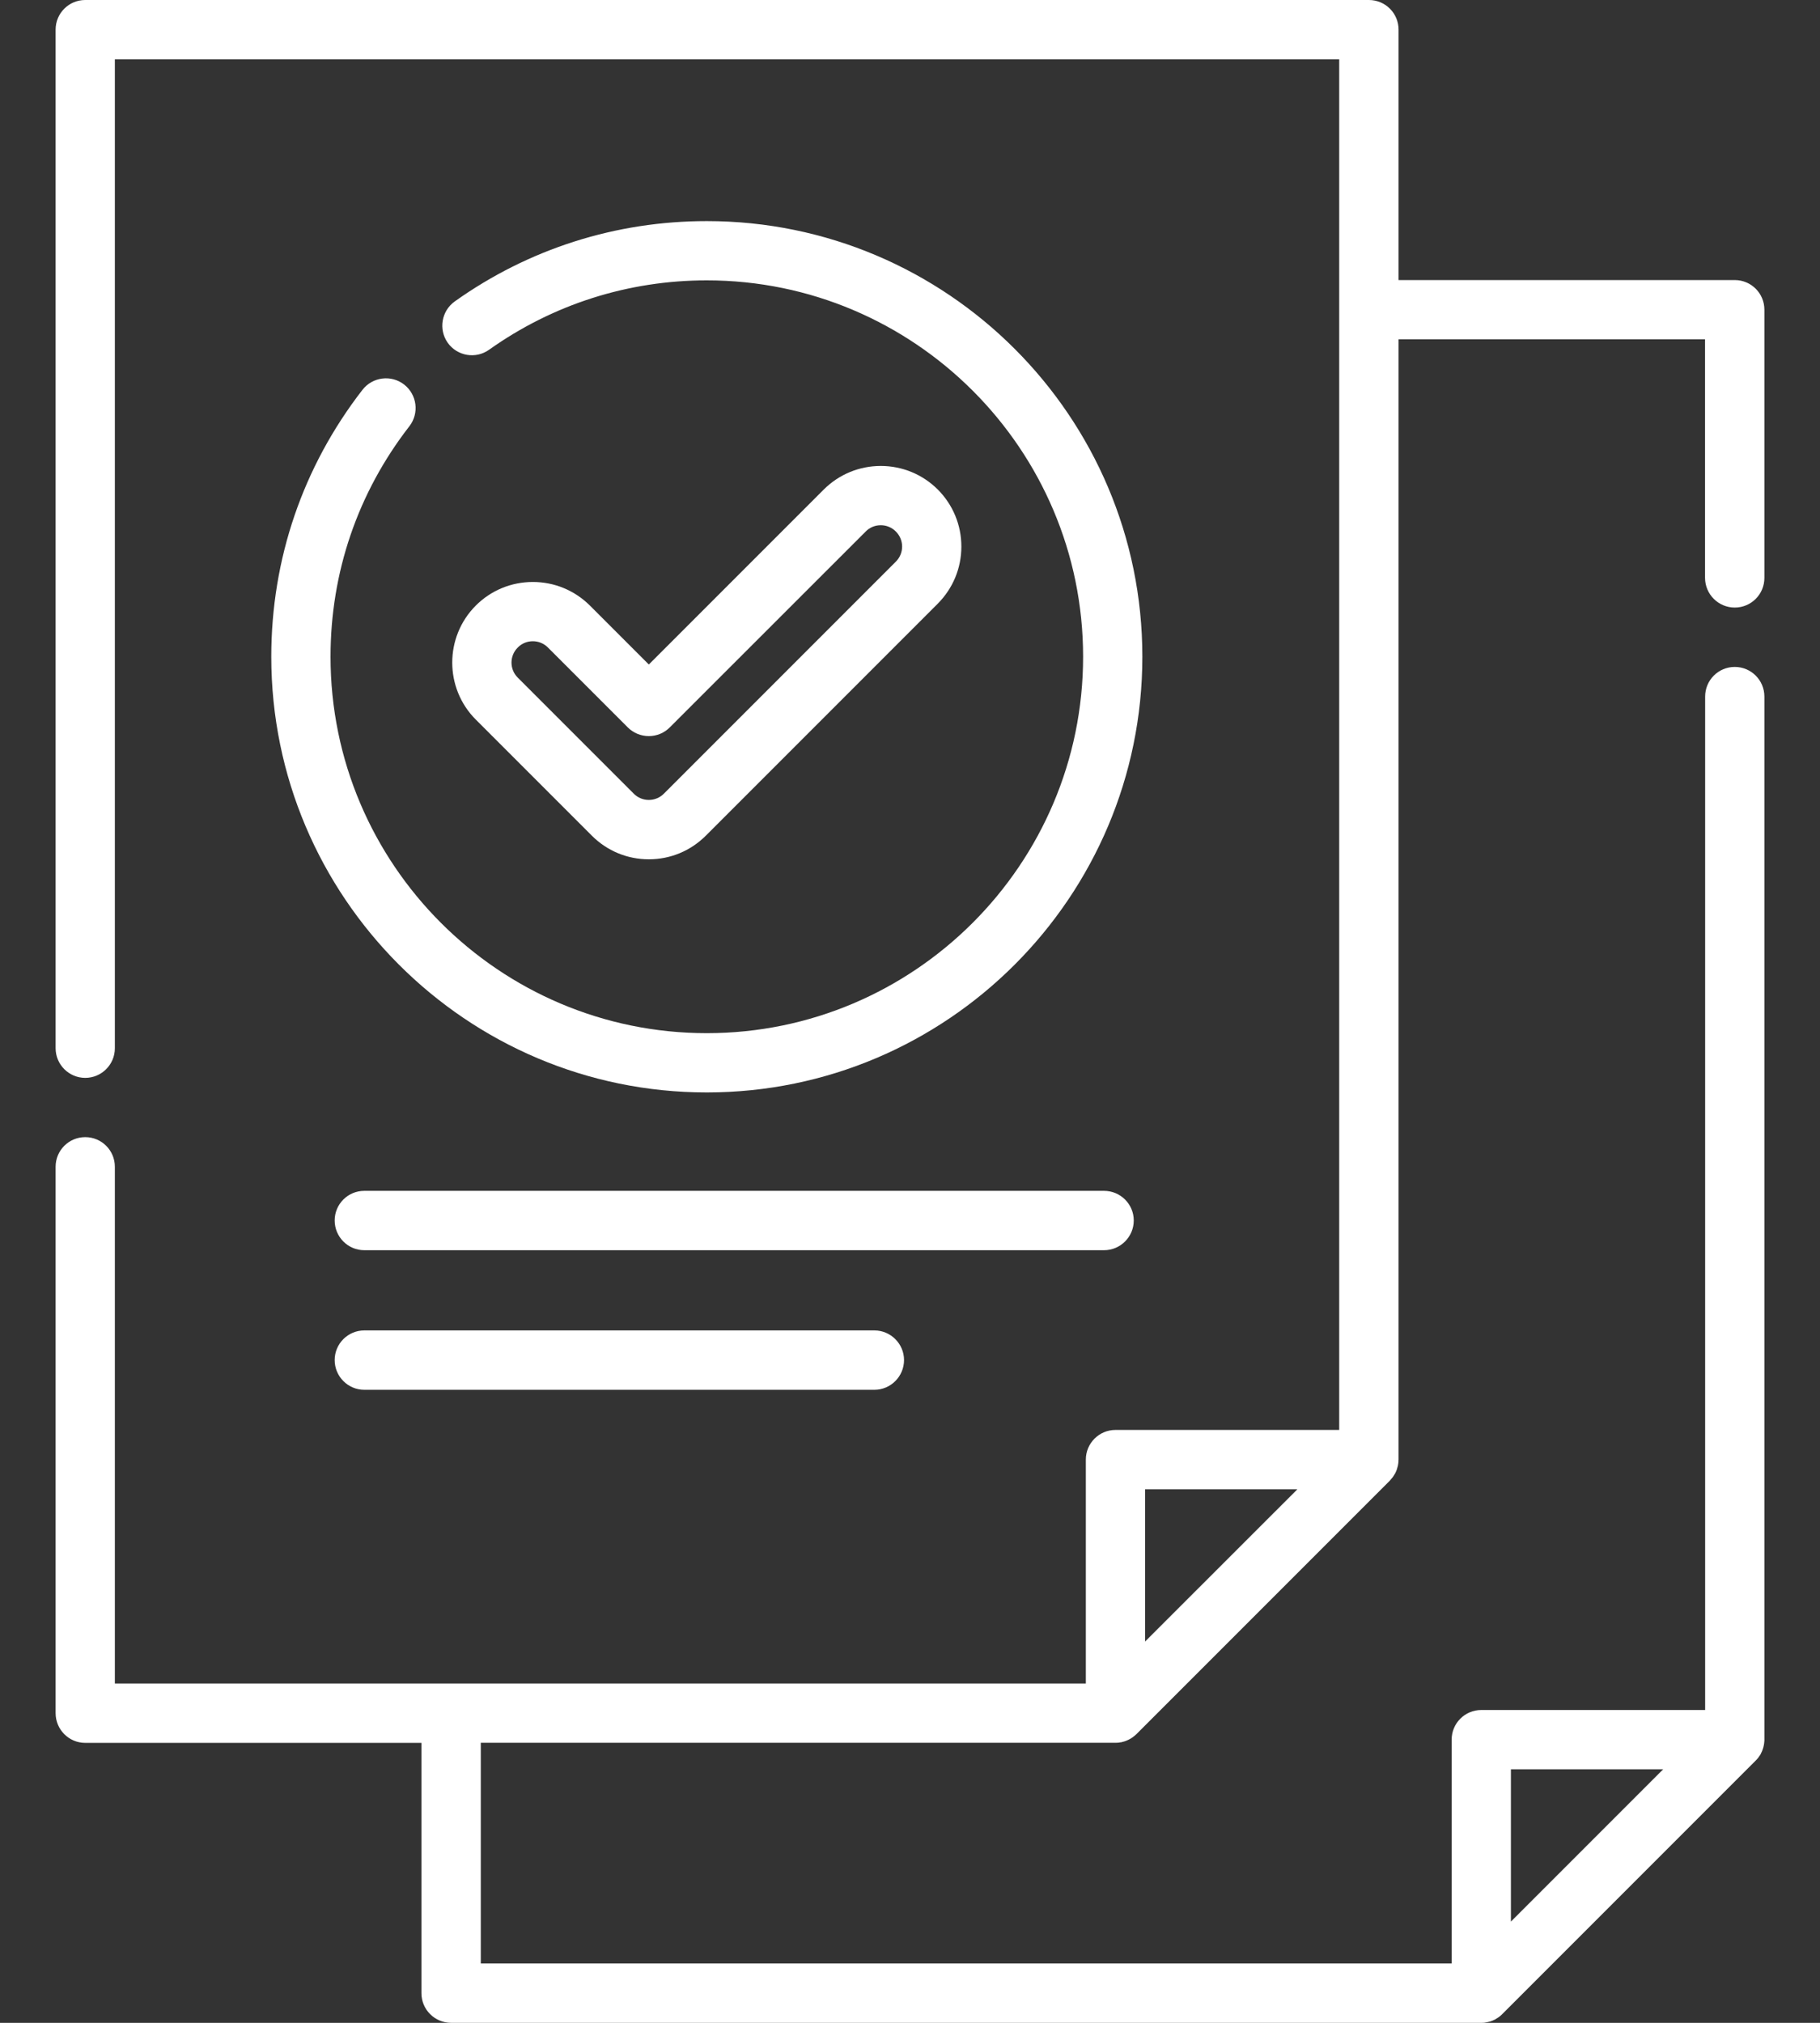<svg width="18" height="20" viewBox="0 0 18 20" fill="none" xmlns="http://www.w3.org/2000/svg">
<rect x="0" y="0" width="18" height="20" fill="#333333" stroke="none"/>
<path d="M10.919 11.774H3.603C3.441 11.774 3.31 11.905 3.31 12.067C3.31 12.229 3.441 12.361 3.603 12.361H10.919C11.081 12.361 11.213 12.229 11.213 12.067C11.213 11.905 11.081 11.774 10.919 11.774Z" fill="white"/>
<path d="M8.648 13.154H3.603C3.441 13.154 3.31 13.286 3.31 13.447C3.31 13.609 3.441 13.741 3.603 13.741H8.648C8.809 13.741 8.941 13.609 8.941 13.447C8.941 13.286 8.809 13.154 8.648 13.154Z" fill="white"/>
<path d="M17.157 6.007C17.319 6.007 17.45 5.876 17.45 5.714V3.062C17.45 2.9 17.319 2.769 17.157 2.769H13.832V0.293C13.832 0.131 13.701 0 13.539 0H0.843C0.681 0 0.55 0.131 0.55 0.293V10.364C0.55 10.525 0.681 10.657 0.843 10.657C1.005 10.657 1.136 10.525 1.136 10.364V0.586H13.245V14.138H11.032C10.87 14.138 10.739 14.27 10.739 14.431V16.645L1.136 16.645V11.536C1.136 11.374 1.005 11.243 0.843 11.243C0.681 11.243 0.55 11.374 0.55 11.536V16.938C0.55 17.1 0.681 17.232 0.843 17.232H4.168V19.707C4.168 19.869 4.3 20 4.462 20H14.65C14.653 20 14.655 20 14.657 20C14.664 19.999 14.672 19.999 14.679 19.999C14.684 19.998 14.69 19.997 14.695 19.996C14.699 19.995 14.703 19.995 14.707 19.994C14.713 19.993 14.719 19.991 14.724 19.99C14.728 19.989 14.731 19.988 14.735 19.988C14.74 19.986 14.746 19.984 14.751 19.982C14.755 19.98 14.758 19.979 14.762 19.978C14.767 19.976 14.772 19.973 14.777 19.971C14.781 19.969 14.784 19.968 14.788 19.966C14.793 19.963 14.798 19.959 14.803 19.956C14.806 19.954 14.809 19.953 14.812 19.951C14.819 19.946 14.826 19.941 14.833 19.936C14.834 19.935 14.835 19.935 14.835 19.934C14.843 19.928 14.85 19.921 14.857 19.914L17.364 17.407C17.373 17.398 17.382 17.388 17.39 17.378C17.392 17.375 17.393 17.372 17.395 17.37C17.403 17.36 17.41 17.349 17.416 17.338C17.416 17.337 17.416 17.337 17.416 17.336C17.422 17.325 17.427 17.314 17.431 17.303C17.432 17.3 17.433 17.297 17.434 17.294C17.438 17.282 17.442 17.27 17.444 17.257C17.444 17.257 17.444 17.257 17.444 17.257C17.447 17.245 17.448 17.232 17.449 17.22C17.449 17.216 17.449 17.213 17.45 17.21C17.45 17.206 17.45 17.203 17.45 17.2V6.887C17.45 6.725 17.319 6.594 17.157 6.594C16.995 6.594 16.864 6.725 16.864 6.887V16.907H14.65C14.488 16.907 14.357 17.038 14.357 17.2V19.413H4.755V17.231H11.032C11.034 17.231 11.037 17.231 11.039 17.231C11.046 17.231 11.053 17.231 11.06 17.23C11.066 17.23 11.071 17.228 11.077 17.227C11.081 17.227 11.085 17.227 11.089 17.226C11.095 17.225 11.1 17.223 11.106 17.221C11.109 17.221 11.113 17.22 11.116 17.219C11.122 17.217 11.127 17.215 11.133 17.213C11.136 17.212 11.14 17.211 11.143 17.209C11.149 17.207 11.154 17.204 11.159 17.202C11.162 17.2 11.166 17.199 11.169 17.197C11.175 17.194 11.18 17.191 11.185 17.188C11.188 17.186 11.191 17.184 11.194 17.182C11.201 17.178 11.208 17.173 11.214 17.167C11.215 17.167 11.216 17.166 11.217 17.165C11.225 17.159 11.232 17.152 11.239 17.146L13.746 14.639C13.755 14.629 13.763 14.619 13.771 14.609C13.773 14.607 13.775 14.604 13.777 14.601C13.784 14.591 13.791 14.58 13.797 14.569C13.797 14.569 13.798 14.568 13.798 14.568C13.804 14.557 13.808 14.546 13.813 14.534C13.814 14.531 13.815 14.528 13.816 14.525C13.82 14.513 13.823 14.501 13.826 14.489C13.826 14.489 13.826 14.488 13.826 14.488C13.828 14.476 13.83 14.464 13.831 14.451C13.831 14.448 13.831 14.444 13.831 14.441C13.831 14.438 13.832 14.435 13.832 14.431V3.355H16.863V5.714C16.864 5.876 16.995 6.007 17.157 6.007ZM14.943 17.493H16.449L14.943 18.999V17.493ZM11.325 16.23V14.725H12.831L11.325 16.23Z" fill="white"/>
<path d="M9.275 4.84C9.124 4.69 8.924 4.607 8.711 4.607C8.498 4.607 8.298 4.69 8.147 4.84L6.417 6.57L5.834 5.987C5.683 5.837 5.483 5.754 5.27 5.754C5.057 5.754 4.856 5.837 4.706 5.987C4.395 6.298 4.395 6.804 4.706 7.115L5.853 8.262C6.004 8.413 6.204 8.496 6.417 8.496C6.63 8.496 6.83 8.413 6.981 8.262L9.275 5.968C9.425 5.817 9.508 5.617 9.508 5.404C9.508 5.191 9.425 4.991 9.275 4.84ZM8.86 5.553L6.566 7.847C6.526 7.887 6.473 7.909 6.417 7.909C6.361 7.909 6.307 7.887 6.268 7.847L5.121 6.7C5.038 6.618 5.038 6.484 5.121 6.402C5.16 6.362 5.213 6.34 5.27 6.34C5.326 6.34 5.379 6.362 5.419 6.402L6.209 7.192C6.264 7.247 6.339 7.278 6.417 7.278C6.495 7.278 6.569 7.247 6.624 7.192L8.562 5.255C8.601 5.215 8.654 5.193 8.711 5.193C8.767 5.193 8.82 5.215 8.86 5.255C8.9 5.295 8.922 5.348 8.922 5.404C8.922 5.46 8.9 5.513 8.86 5.553Z" fill="white"/>
<path d="M6.99 2.186C6.091 2.186 5.229 2.46 4.498 2.98C4.366 3.074 4.335 3.257 4.428 3.389C4.522 3.521 4.705 3.552 4.837 3.458C5.469 3.009 6.213 2.772 6.99 2.772C9.042 2.772 10.712 4.441 10.712 6.493C10.712 8.545 9.042 10.215 6.99 10.215C4.938 10.215 3.269 8.545 3.269 6.493C3.269 5.659 3.539 4.871 4.049 4.214C4.148 4.086 4.125 3.902 3.997 3.802C3.869 3.703 3.685 3.726 3.585 3.854C2.995 4.615 2.683 5.528 2.683 6.493C2.683 8.869 4.615 10.801 6.99 10.801C9.366 10.801 11.298 8.869 11.298 6.493C11.298 4.118 9.366 2.186 6.99 2.186Z" fill="white"/>
</svg>
